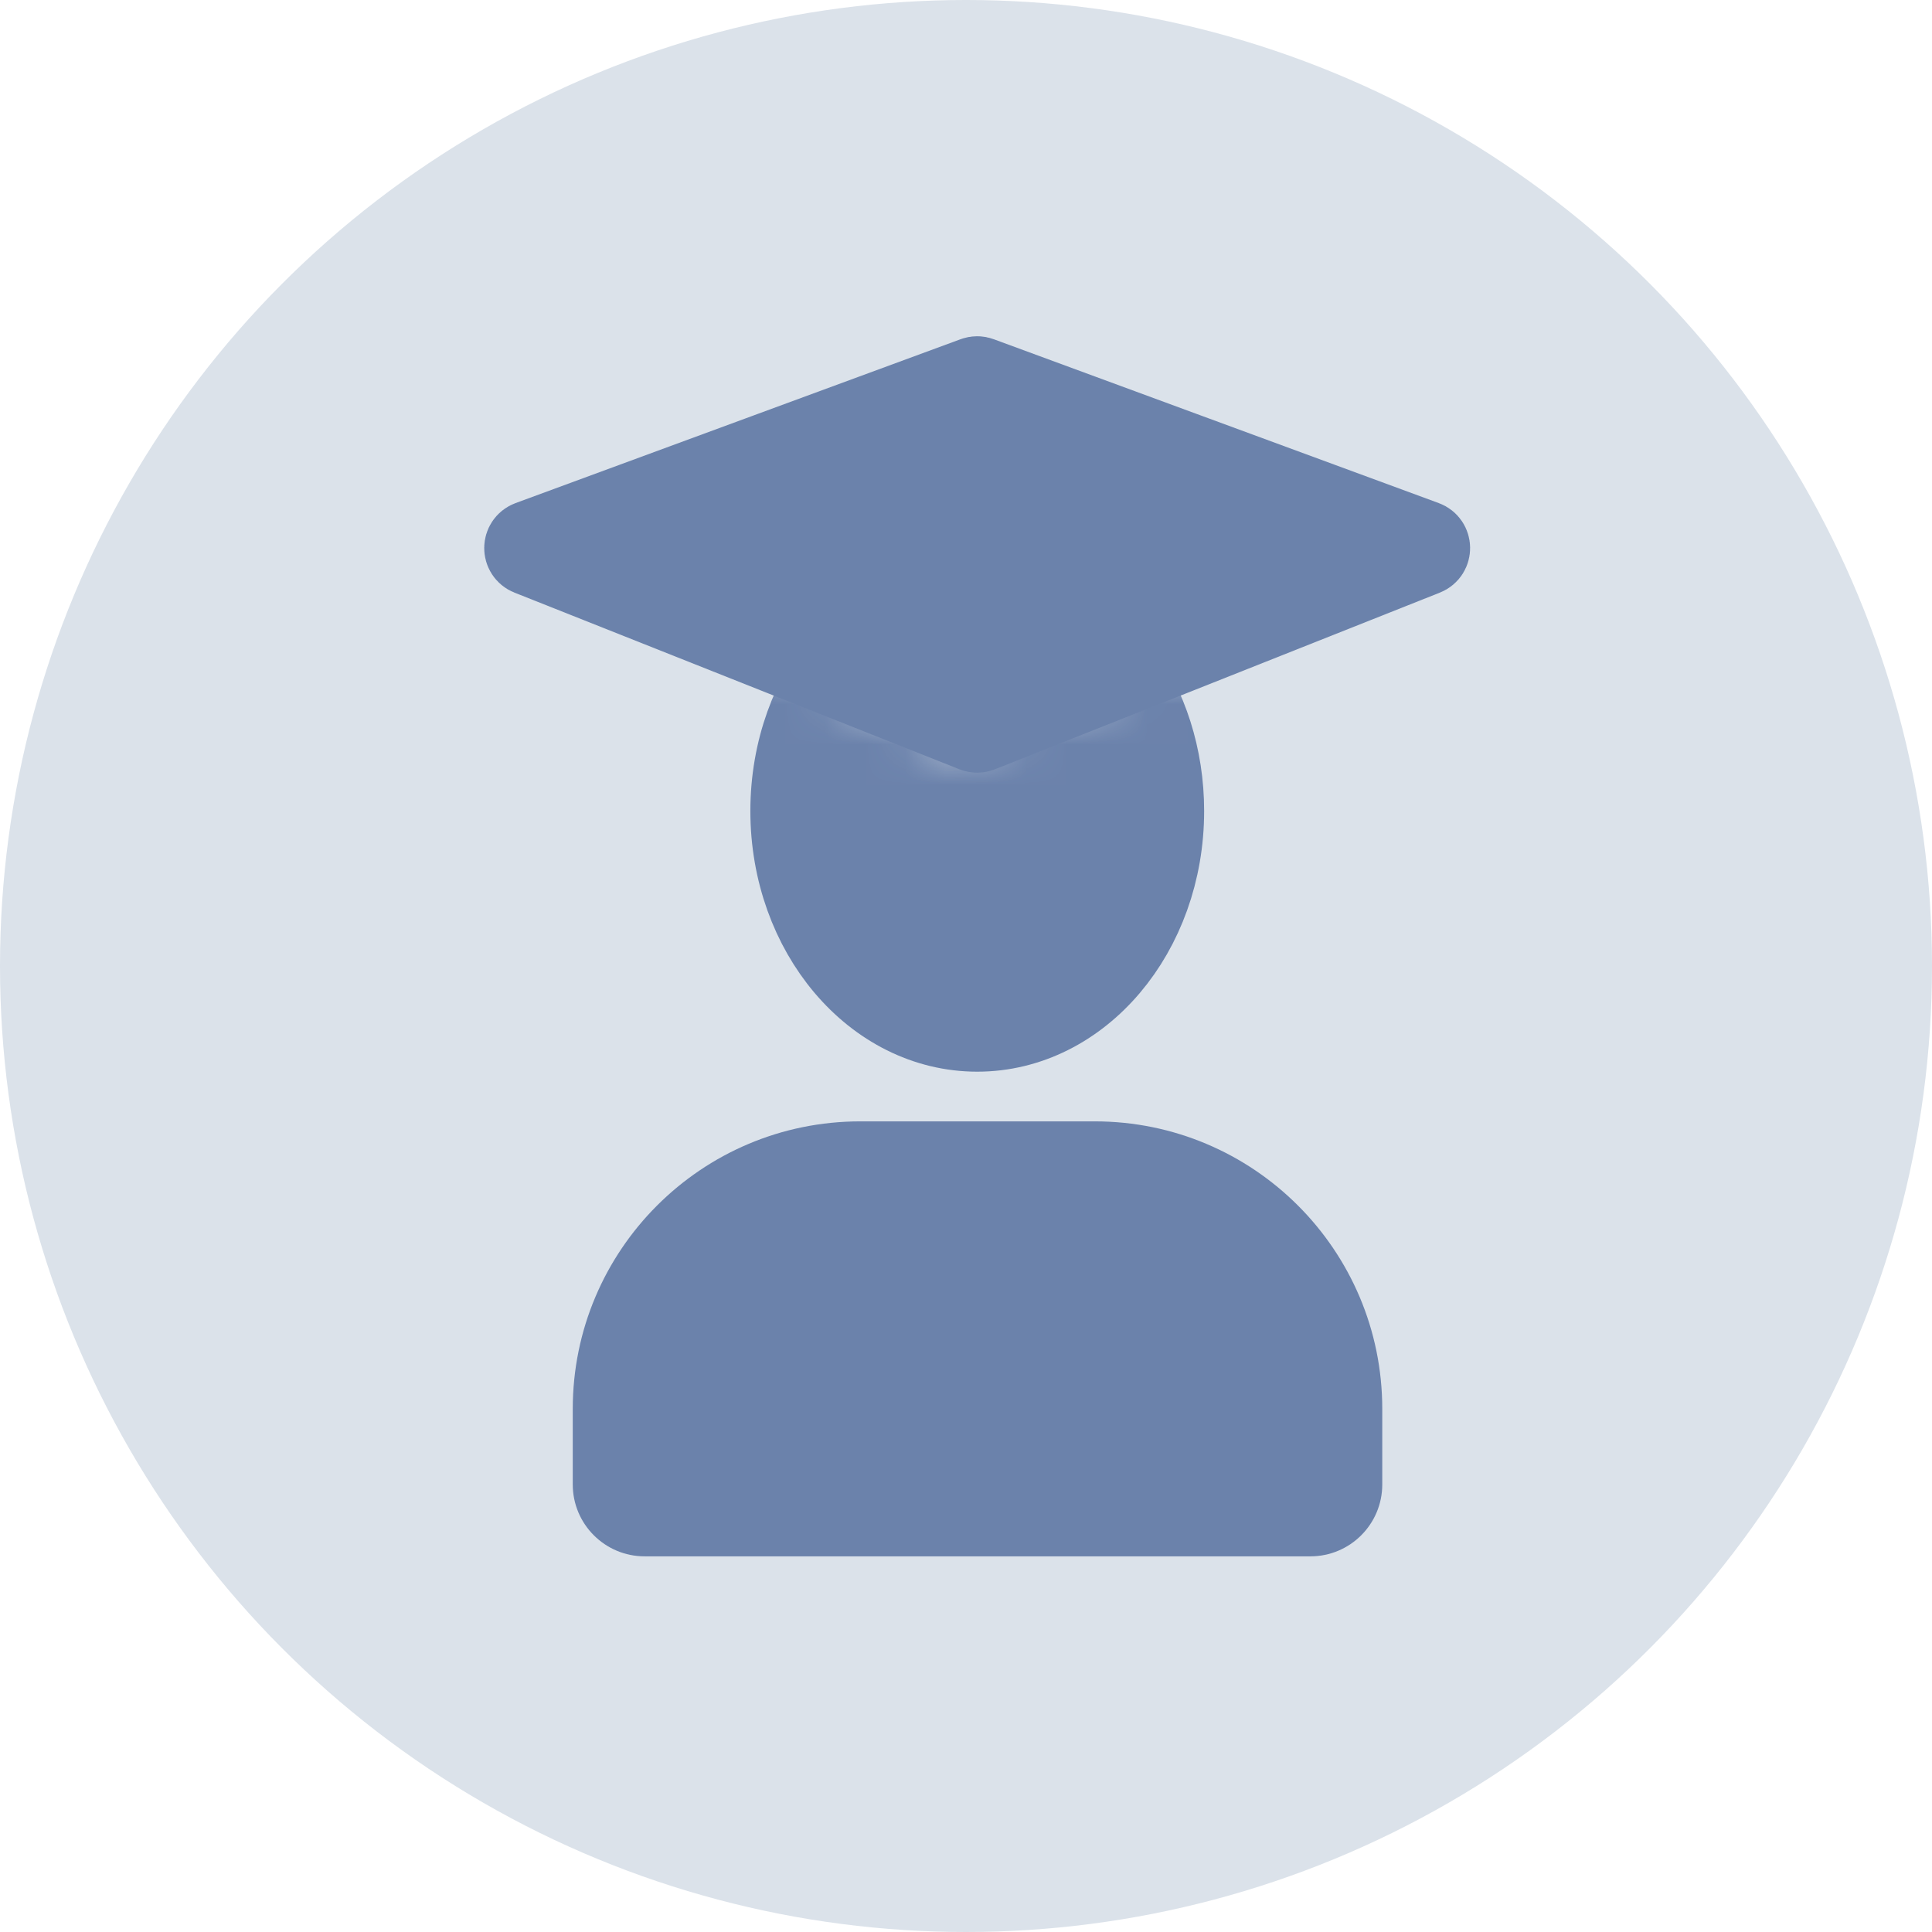 <svg width="48" height="48" viewBox="0 0 48 48" fill="none" xmlns="http://www.w3.org/2000/svg">
<circle cx="24" cy="24" r="24" fill="#DBE2EA"/>
<mask id="mask0_5297_93244" style="mask-type:alpha" maskUnits="userSpaceOnUse" x="14" y="15" width="21" height="15">
<path d="M23.864 19.723L32.636 16.366C32.752 16.322 32.88 16.395 32.902 16.518L33.856 21.993C33.864 22.042 33.854 22.093 33.826 22.135L30.862 26.673C30.85 26.692 30.834 26.708 30.817 26.722L27.892 28.96C27.845 28.996 27.785 29.009 27.727 28.996L22.775 27.859L19.749 26.701L15.876 25.59C15.783 25.563 15.723 25.473 15.733 25.377L16.693 16.562C16.708 16.425 16.854 16.345 16.978 16.405L23.706 19.716C23.755 19.74 23.813 19.743 23.864 19.723Z" fill="#C4C4C4" stroke="black" stroke-width="1.985"/>
</mask>
<g mask="url(#mask0_5297_93244)">
<path d="M24.279 25.633C21.714 25.633 19.635 23.177 19.635 20.149C19.635 17.12 21.714 14.665 24.279 14.665C25.699 14.665 26.97 15.417 27.822 16.602C28.509 17.559 28.924 18.797 28.924 20.149C28.924 23.177 26.844 25.633 24.279 25.633Z" fill="#6B82AB" stroke="#6B82AB" stroke-width="1.985"/>
</g>
<path d="M24.346 9.359L35.402 13.43C35.573 13.493 35.576 13.734 35.407 13.801L24.351 18.191C24.304 18.21 24.251 18.21 24.204 18.191L13.148 13.801C12.979 13.734 12.982 13.493 13.153 13.43L24.209 9.359C24.253 9.342 24.302 9.342 24.346 9.359Z" fill="#6B82AB" stroke="#6B82AB" stroke-width="1.985"/>
<path d="M14.23 35.005C14.23 31.059 17.429 27.86 21.375 27.86H27.197C31.143 27.86 34.342 31.059 34.342 35.005V36.881C34.342 37.867 33.543 38.667 32.556 38.667H16.017C15.03 38.667 14.23 37.867 14.23 36.881V35.005Z" fill="#6B82AB"/>
</svg>
